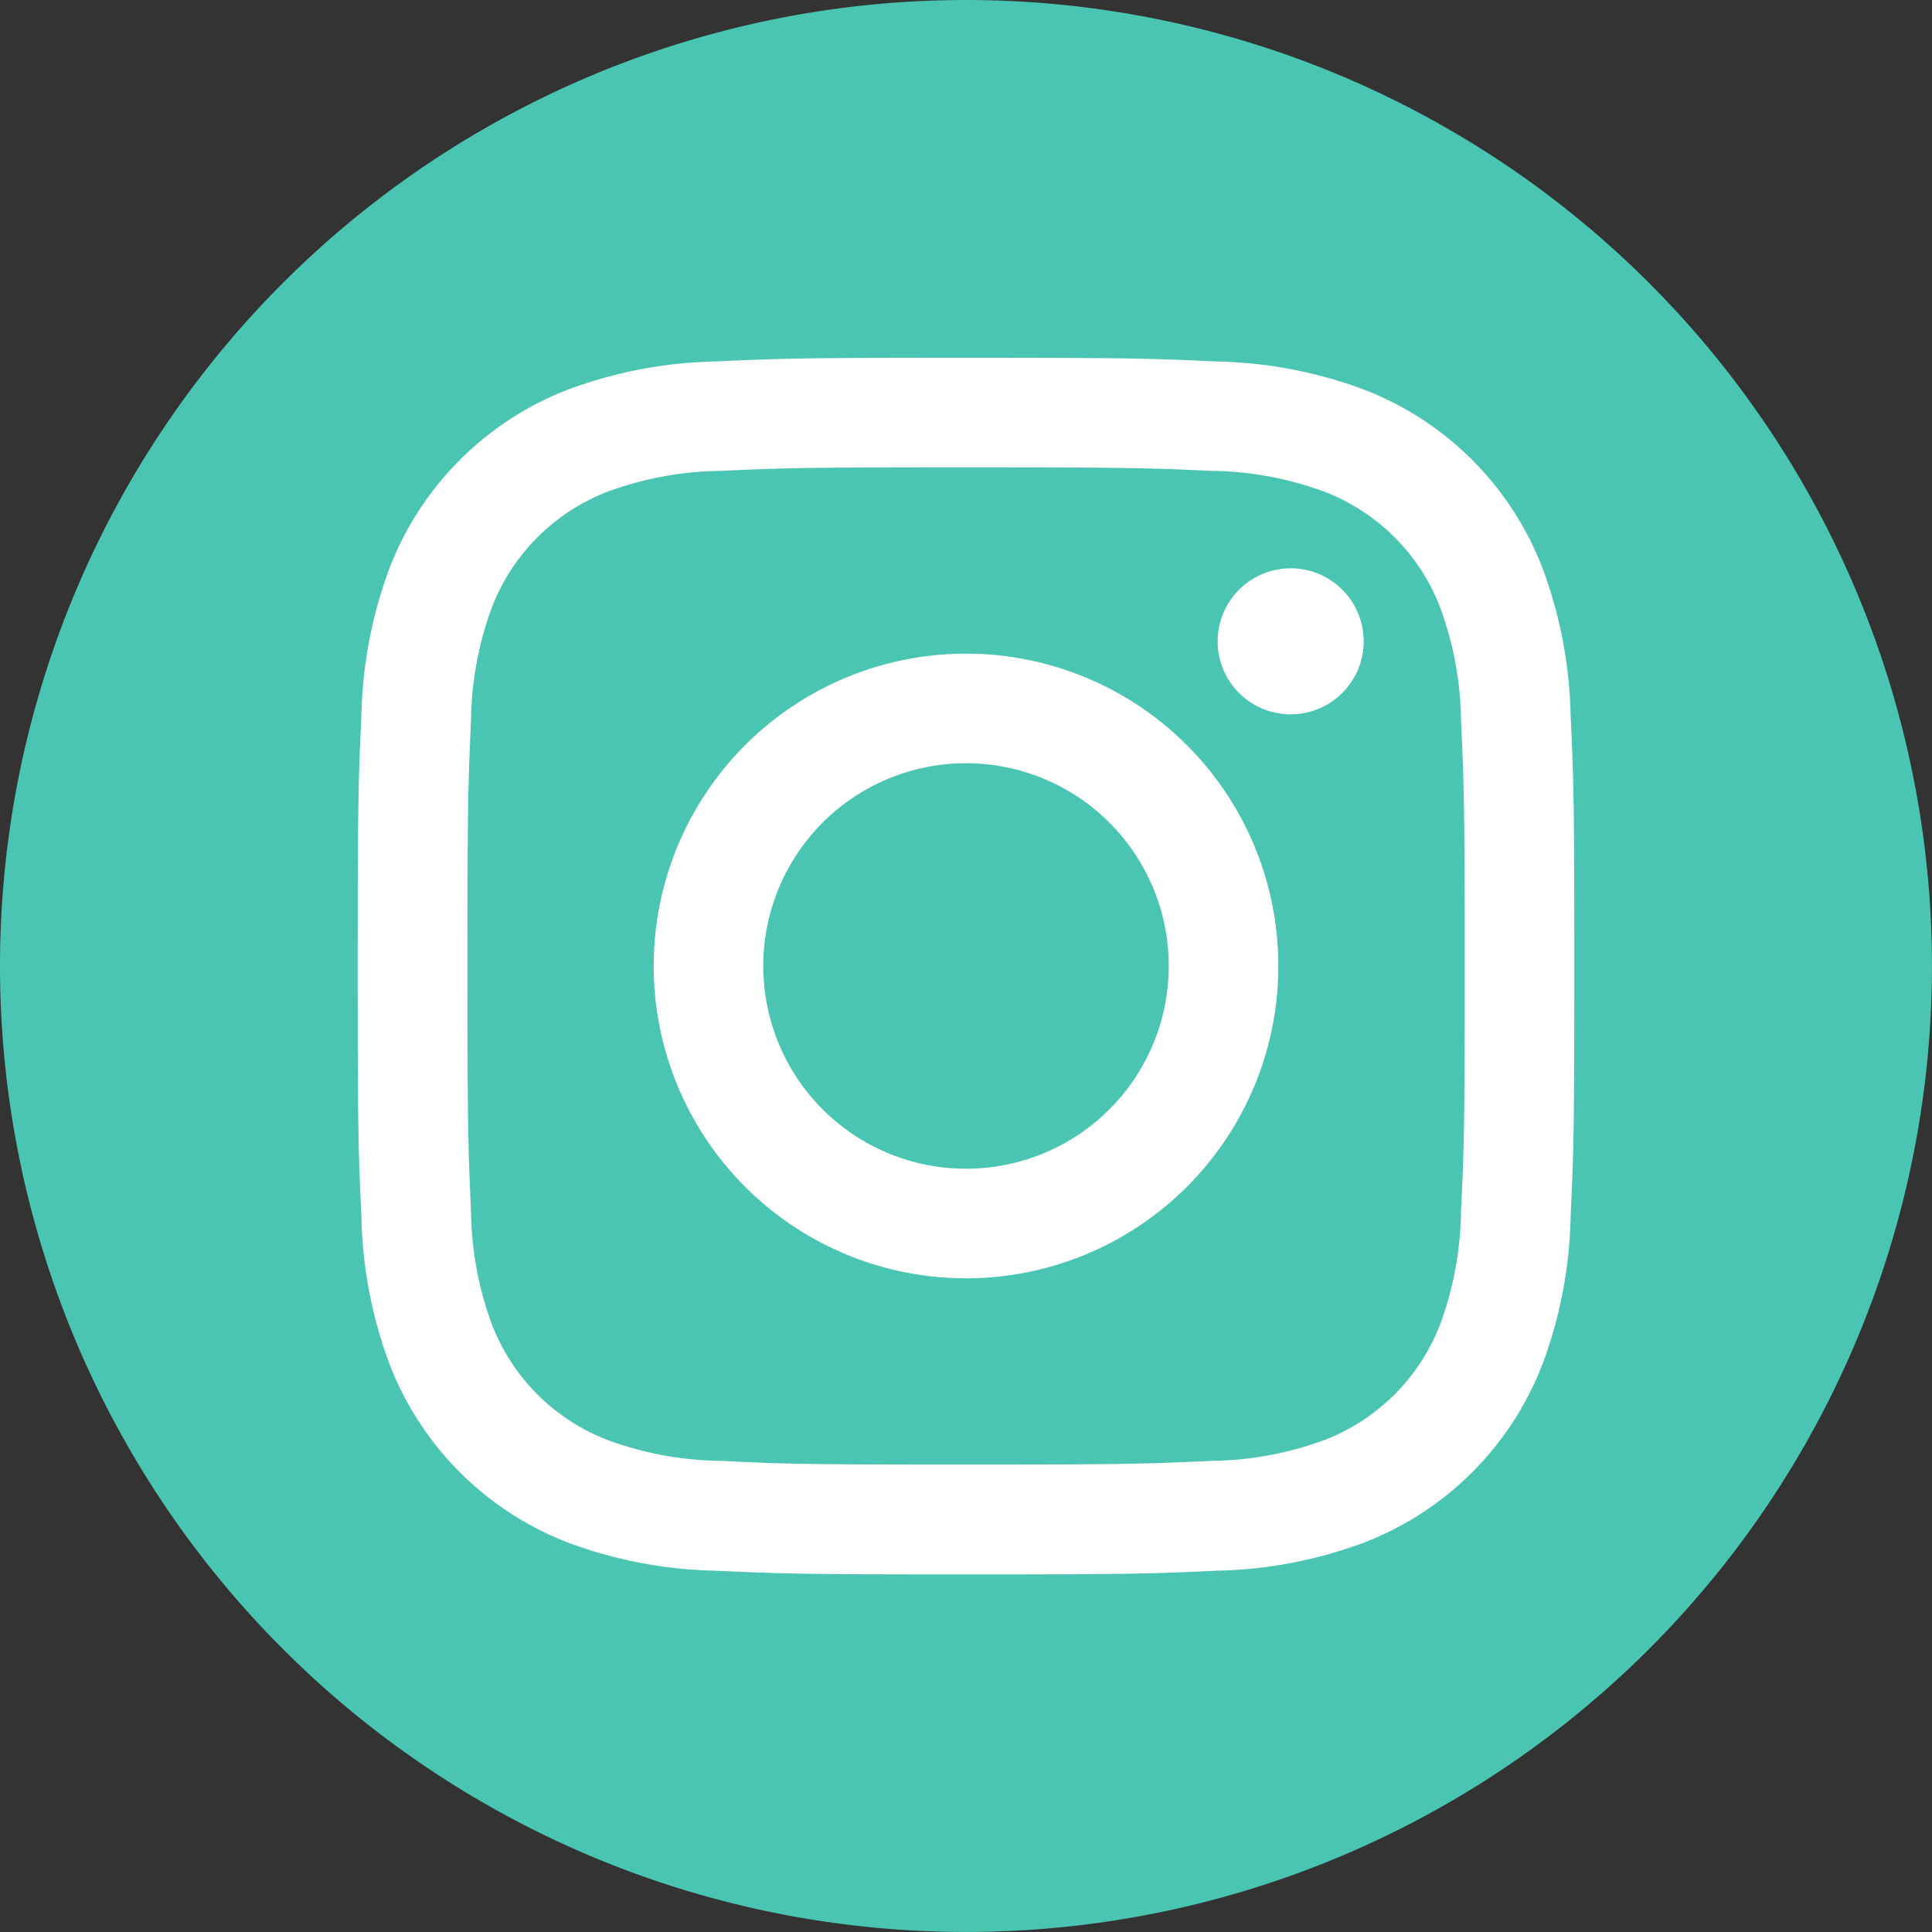 <svg xmlns="http://www.w3.org/2000/svg" width="51.923" height="51.923" viewBox="0 0 51.923 51.923">
  <rect x="0" y="0" width="51.923" height="51.923" fill="#333333" stroke="none"/>
  <defs>
    <style>
      .cls-1 {
        fill: #49c5b1;
      }

      .cls-2 {
        fill: #fff;
      }
    </style>
  </defs>
  <g id="Grupo_101" data-name="Grupo 101" transform="translate(-1527.077 -6149.077)">
    <path id="Caminho_41" data-name="Caminho 41" class="cls-1" d="M25.961,0A25.961,25.961,0,1,1,0,25.961,25.961,25.961,0,0,1,25.961,0" transform="translate(1527.077 6149.077)"/>
    <path id="Caminho_42" data-name="Caminho 42" class="cls-2" d="M41.346,27.945c4.365,0,4.882.017,6.605.095a9.041,9.041,0,0,1,3.035.563,5.412,5.412,0,0,1,3.1,3.1,9.051,9.051,0,0,1,.563,3.035c.078,1.724.1,2.241.1,6.605s-.017,4.882-.1,6.605a9.051,9.051,0,0,1-.563,3.035,5.412,5.412,0,0,1-3.1,3.1,9.041,9.041,0,0,1-3.035.563c-1.723.078-2.24.1-6.605.1s-4.882-.017-6.605-.1a9.041,9.041,0,0,1-3.035-.563,5.412,5.412,0,0,1-3.1-3.1,9.041,9.041,0,0,1-.563-3.035c-.078-1.724-.095-2.241-.095-6.605s.017-4.882.095-6.605a9.041,9.041,0,0,1,.563-3.035,5.412,5.412,0,0,1,3.1-3.1,9.041,9.041,0,0,1,3.035-.563c1.724-.078,2.241-.095,6.605-.095m0-2.945c-4.439,0-5,.019-6.74.1a12,12,0,0,0-3.968.76,8.358,8.358,0,0,0-4.781,4.781,12,12,0,0,0-.76,3.968c-.08,1.743-.1,2.3-.1,6.74s.019,5,.1,6.74a12,12,0,0,0,.76,3.968,8.358,8.358,0,0,0,4.781,4.781,12,12,0,0,0,3.968.76c1.743.08,2.3.1,6.74.1s5-.019,6.74-.1a12,12,0,0,0,3.968-.76,8.358,8.358,0,0,0,4.781-4.781,12,12,0,0,0,.76-3.968c.08-1.743.1-2.3.1-6.74s-.019-5-.1-6.74a12,12,0,0,0-.76-3.968,8.358,8.358,0,0,0-4.781-4.781,12,12,0,0,0-3.968-.76c-1.743-.08-2.3-.1-6.74-.1" transform="translate(1511.693 6133.692)"/>
    <path id="Caminho_43" data-name="Caminho 43" class="cls-2" d="M54.07,45.676a8.394,8.394,0,1,0,8.394,8.394,8.394,8.394,0,0,0-8.394-8.394m0,13.843a5.449,5.449,0,1,1,5.449-5.449,5.449,5.449,0,0,1-5.449,5.449" transform="translate(1498.969 6120.968)"/>
    <path id="Caminho_44" data-name="Caminho 44" class="cls-2" d="M89.01,41.675a1.962,1.962,0,1,1-1.962-1.962,1.961,1.961,0,0,1,1.962,1.962" transform="translate(1474.716 6124.638)"/>
  </g>
</svg>
